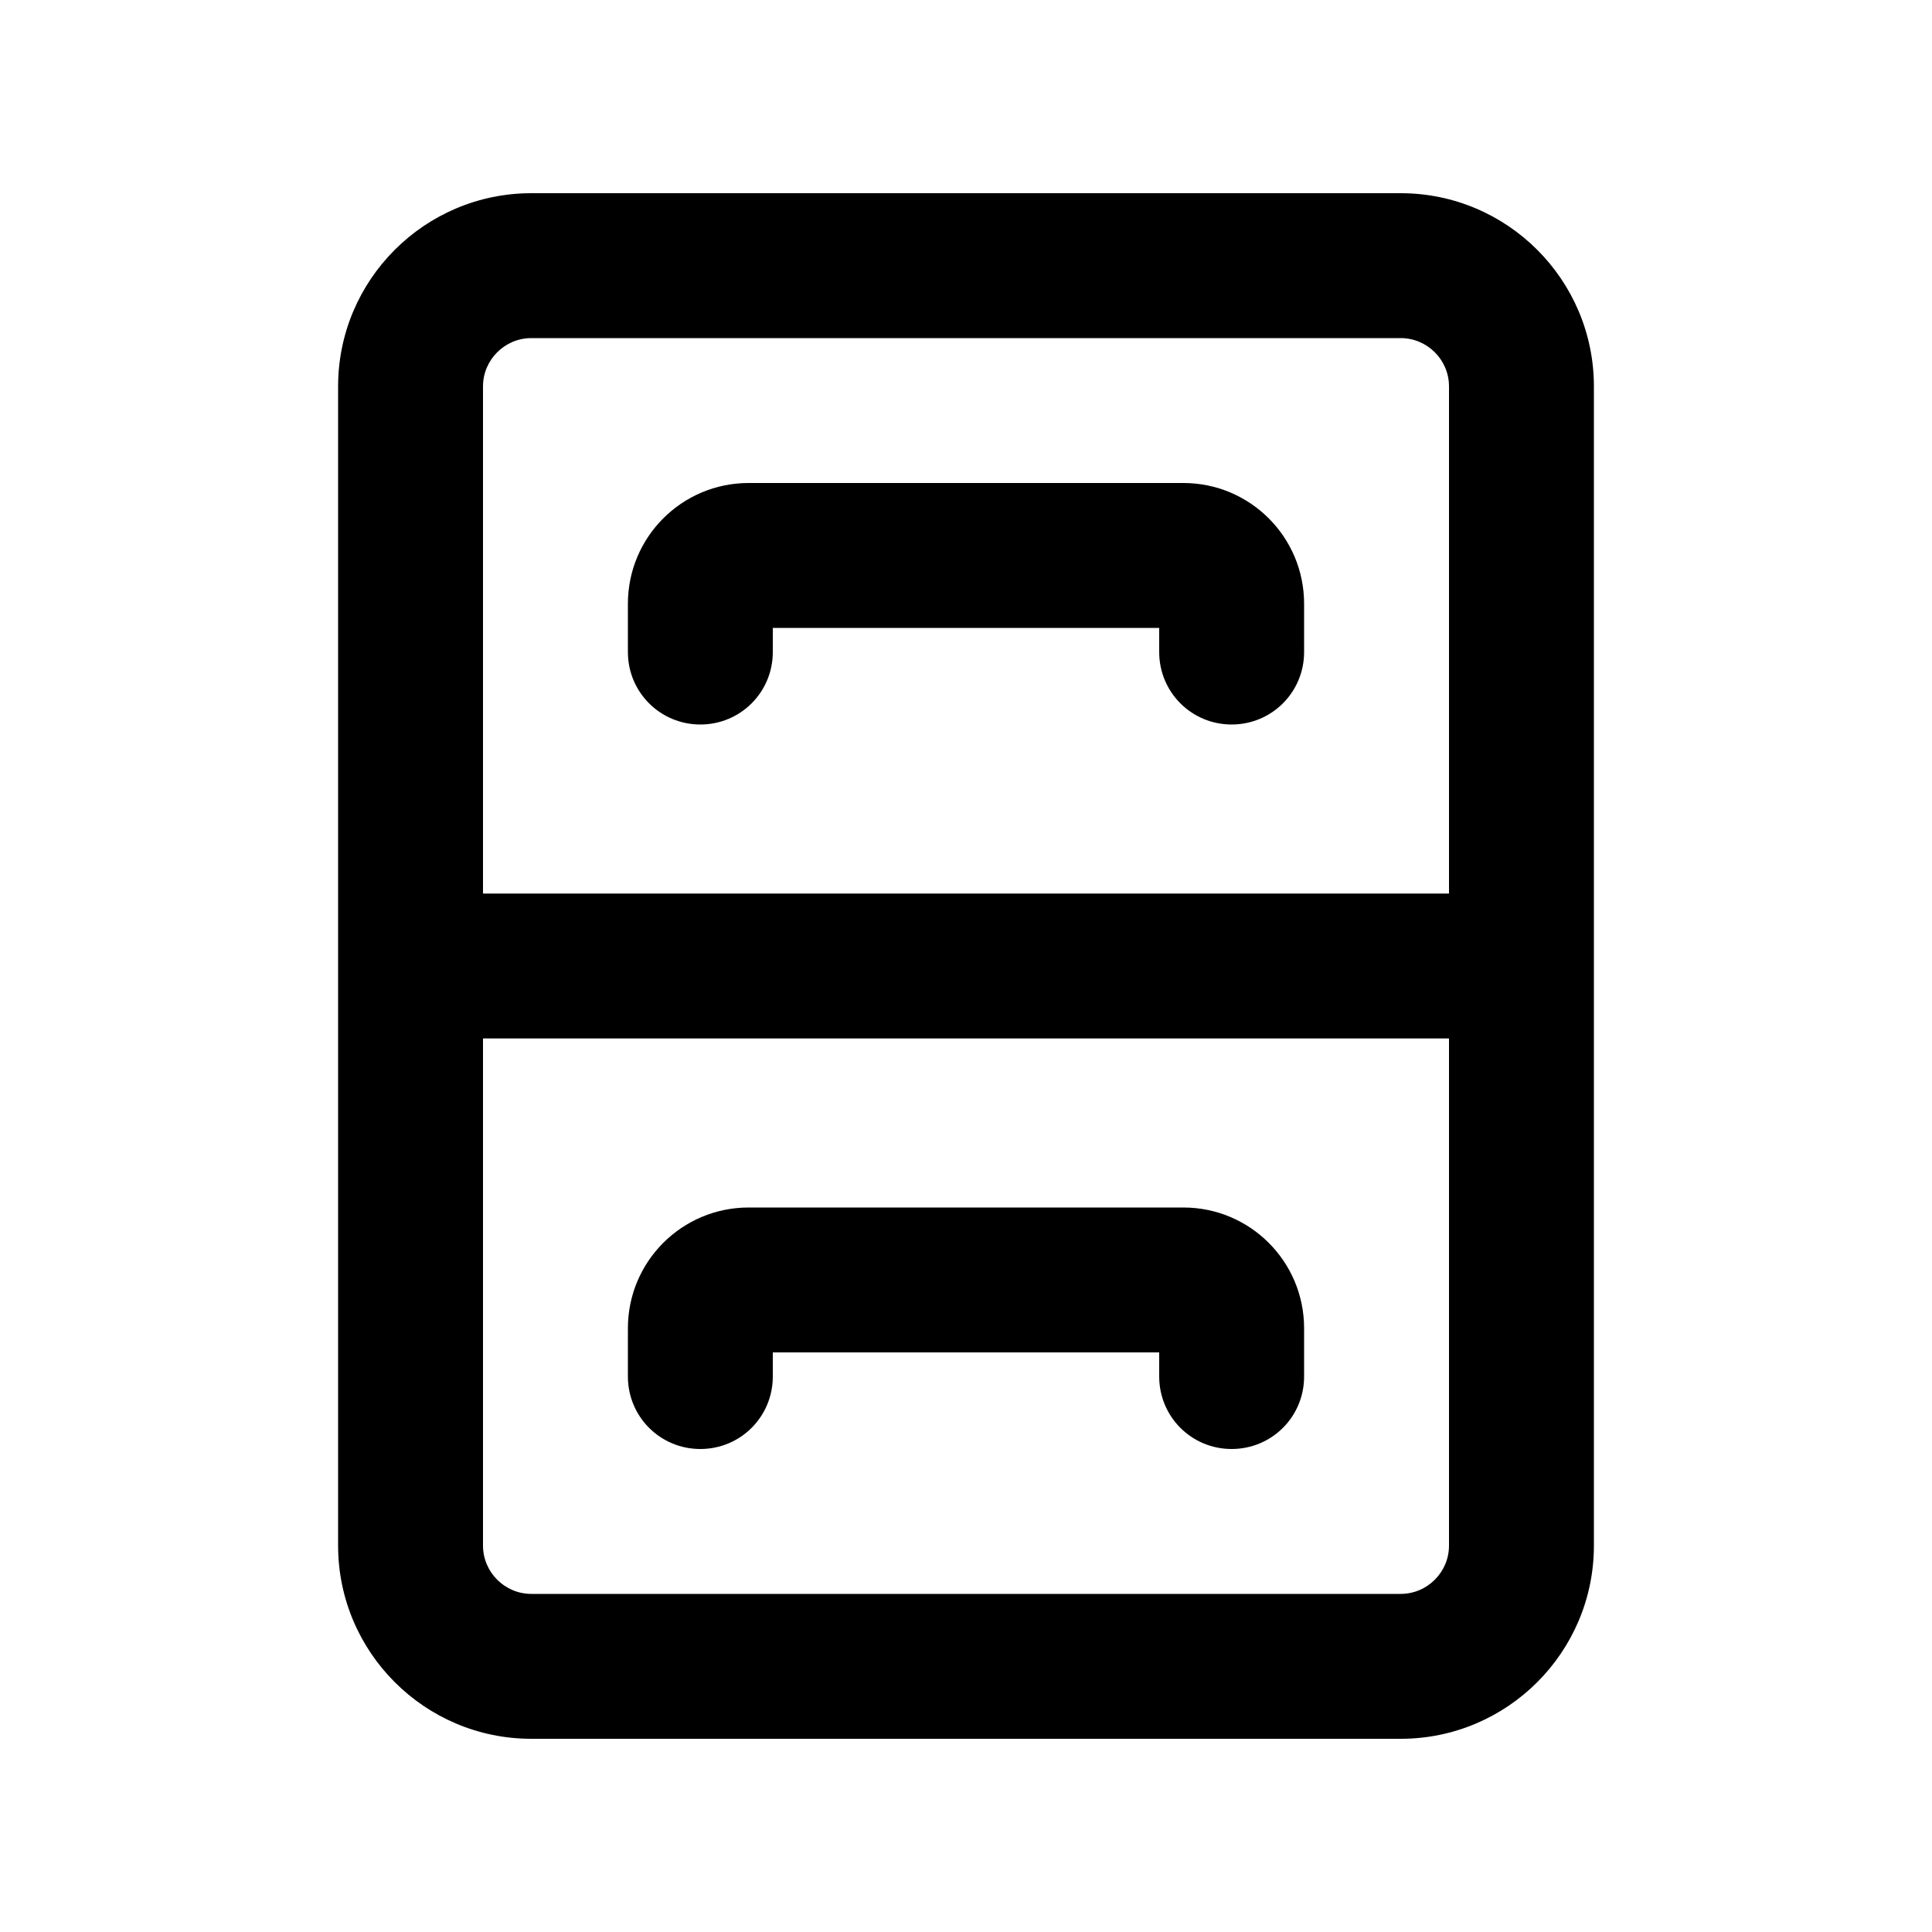 <svg xmlns="http://www.w3.org/2000/svg" viewBox="0 0 640 640"><!--! Font Awesome Pro 7.1.0 by @fontawesome - https://fontawesome.com License - https://fontawesome.com/license (Commercial License) Copyright 2025 Fonticons, Inc. --><path fill="currentColor" d="M480 296L160 296L160 128C160 119.2 167.2 112 176 112L464 112C472.8 112 480 119.2 480 128L480 296zM112 320L112 512C112 547.3 140.7 576 176 576L464 576C499.3 576 528 547.3 528 512L528 128C528 92.7 499.3 64 464 64L176 64C140.7 64 112 92.7 112 128L112 320zM480 512C480 520.8 472.8 528 464 528L176 528C167.2 528 160 520.8 160 512L160 344L480 344L480 512zM256 216L256 208L384 208L384 216C384 229.3 394.7 240 408 240C421.3 240 432 229.3 432 216L432 200C432 177.9 414.1 160 392 160L248 160C225.9 160 208 177.9 208 200L208 216C208 229.3 218.7 240 232 240C245.3 240 256 229.3 256 216zM248 400C225.9 400 208 417.9 208 440L208 456C208 469.3 218.7 480 232 480C245.3 480 256 469.3 256 456L256 448L384 448L384 456C384 469.3 394.7 480 408 480C421.3 480 432 469.3 432 456L432 440C432 417.9 414.1 400 392 400L248 400z"/></svg>